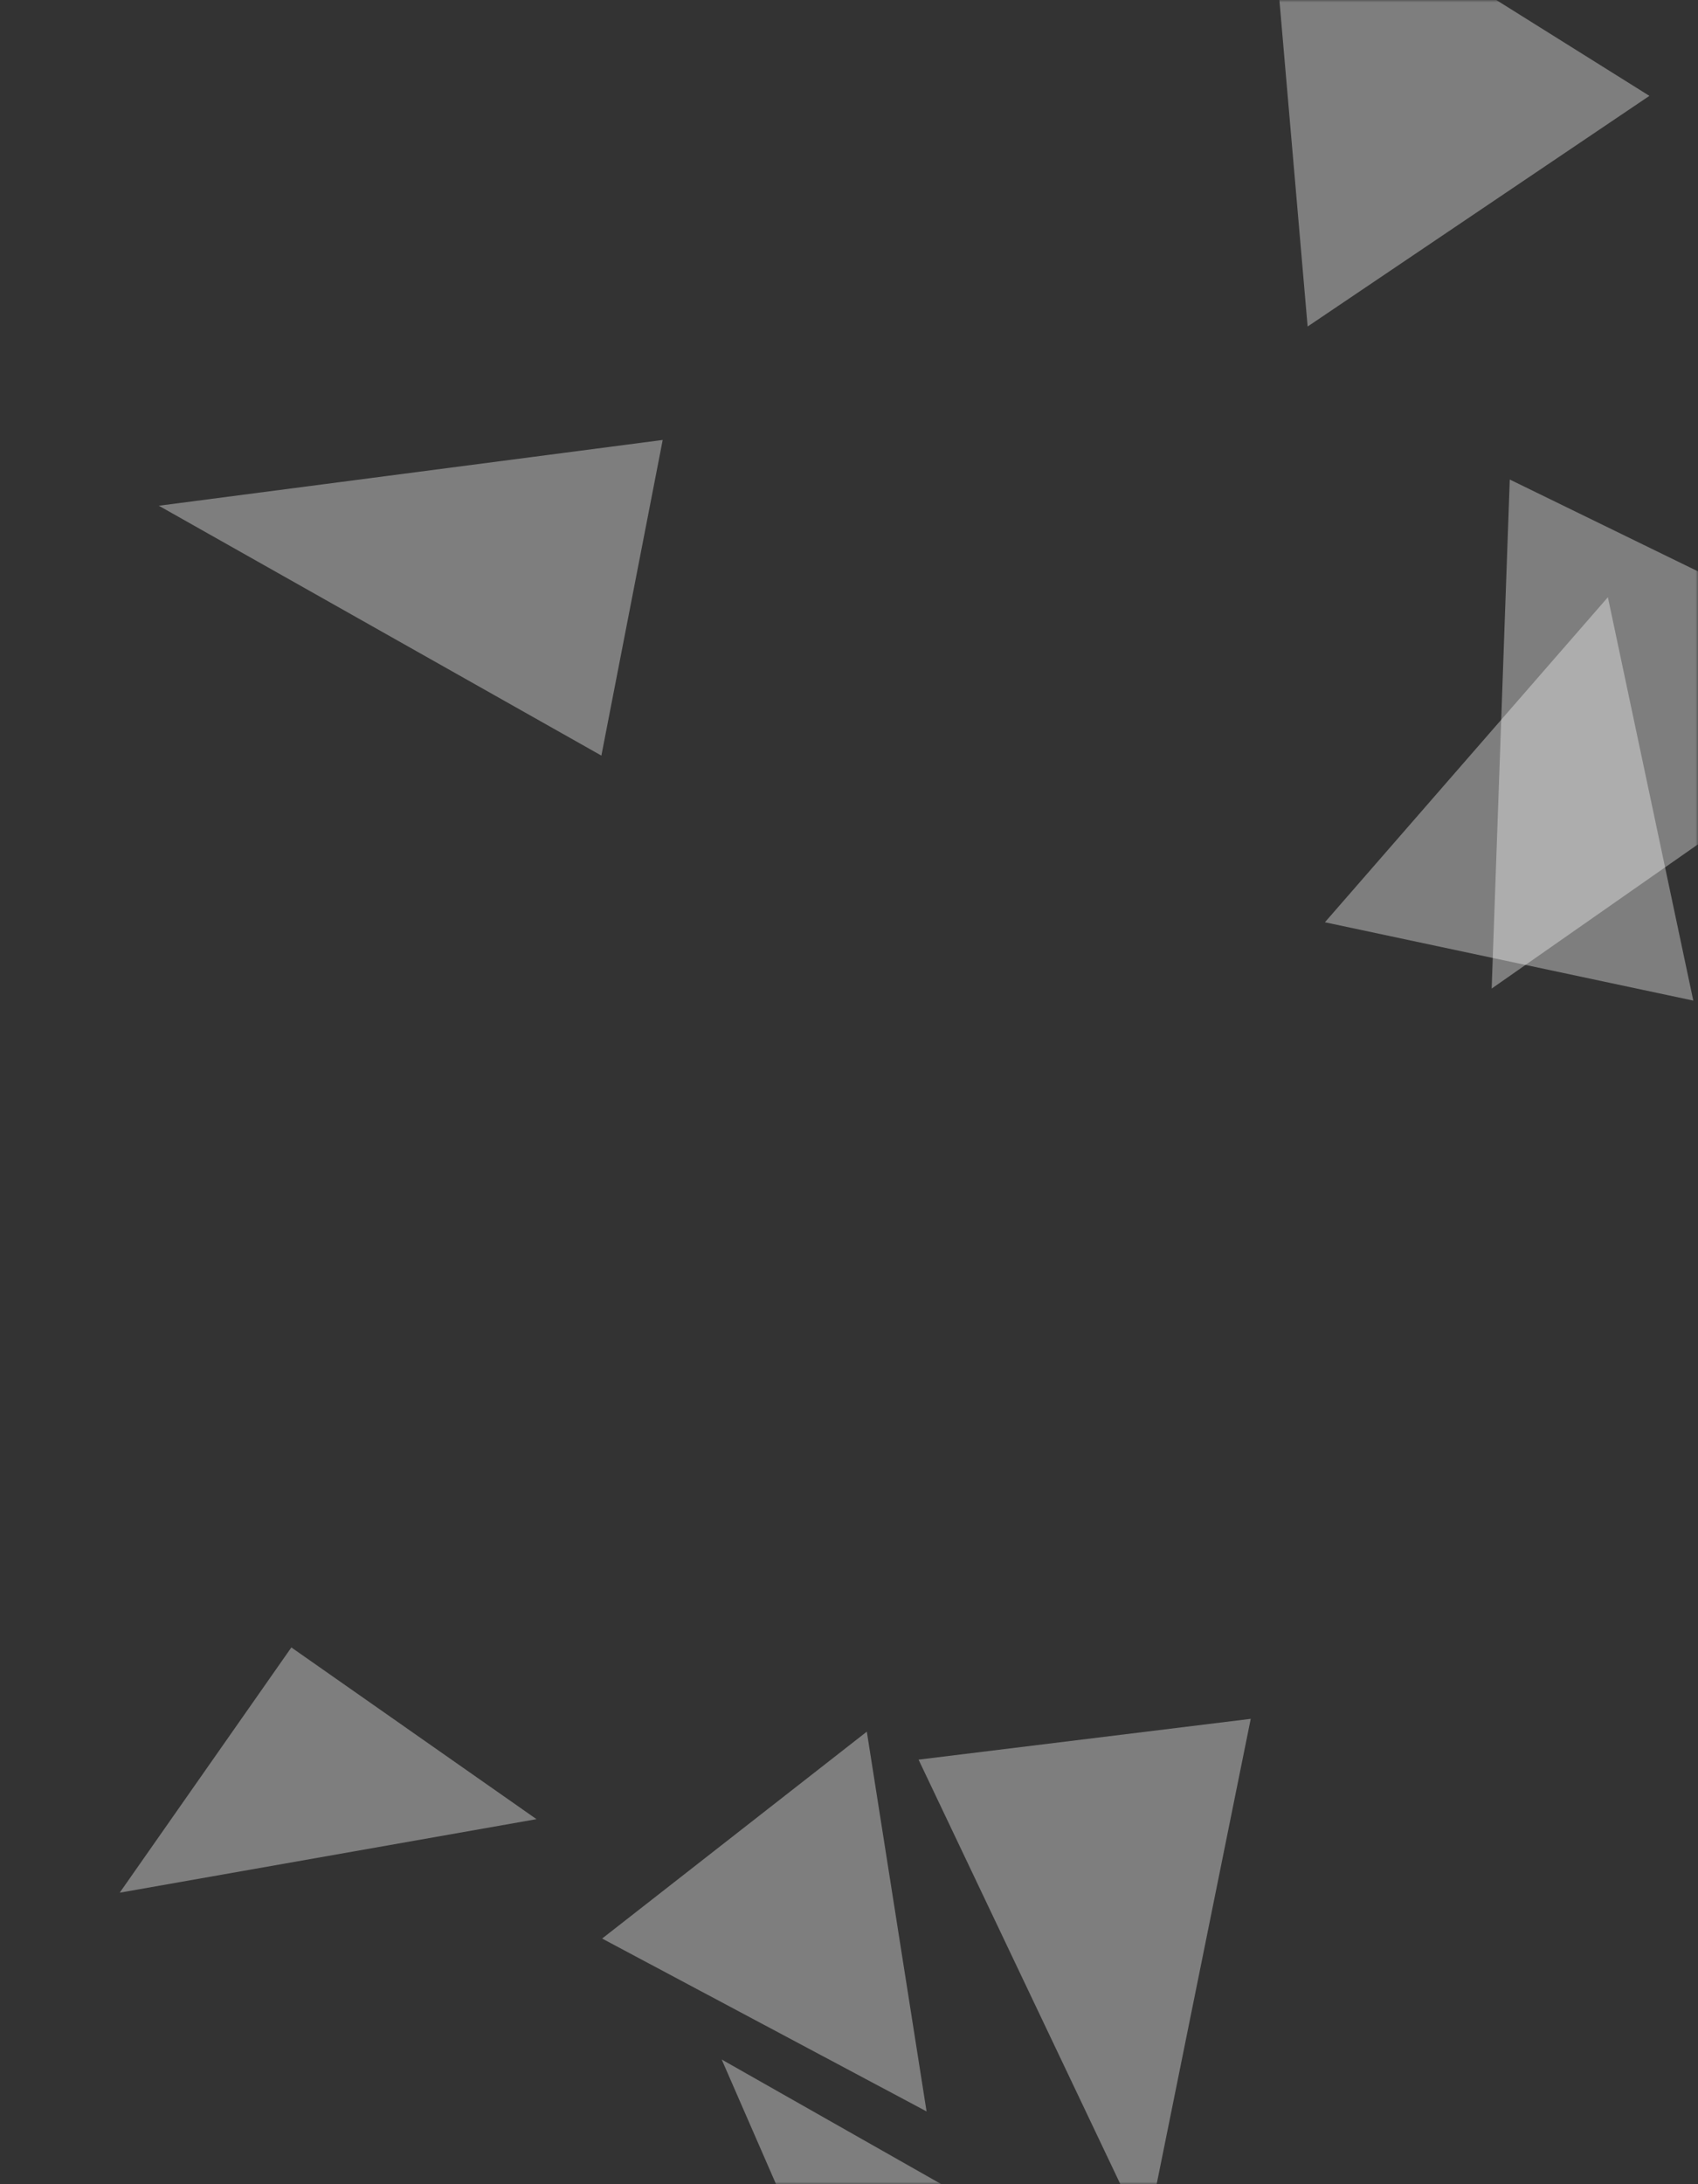 <svg xmlns="http://www.w3.org/2000/svg" version="1.1" xmlns:xlink="http://www.w3.org/1999/xlink" xmlns:svgjs="http://svgjs.com/svgjs" width="350" height="450" preserveAspectRatio="none" viewBox="0 0 350 450"><rect x="0" y="0" width="350" height="450" fill="#333333" stroke="none"/><g mask="url(&quot;#SvgjsMask1059&quot;)" fill="none"><path d="M123.959 155.671L136.599 90.642 32.736 104.196z" fill="rgba(255, 255, 255, 0.37)" class="triangle-float3"></path><path d="M60.057 339.414L24.676 389.943 110.587 374.795z" fill="rgba(255, 255, 255, 0.37)" class="triangle-float1"></path><path d="M307.47 203.671L397.394 140.833 311.201 98.794z" fill="rgba(255, 255, 255, 0.37)" class="triangle-float1"></path><path d="M257.807 354.124L189.338 362.531 236.183 461.03z" fill="rgba(255, 255, 255, 0.37)" class="triangle-float1"></path><path d="M261.155-29.578L269.535 67.271 339.984 19.752z" fill="rgba(255, 255, 255, 0.37)" class="triangle-float2"></path><path d="M172.533 478.818L200.482 453.653 148.76 424.313z" fill="rgba(255, 255, 255, 0.37)" class="triangle-float1"></path><path d="M190.988 435.006L178.672 356.764 124.111 399.391z" fill="rgba(255, 255, 255, 0.37)" class="triangle-float1"></path><path d="M331.423 123.046L273.1 190.01 349.03 206.149z" fill="rgba(255, 255, 255, 0.37)" class="triangle-float2"></path></g><defs><mask id="SvgjsMask1059"><rect width="350" height="450" fill="#ffffff"></rect></mask><style>
            @keyframes float1 {
                0%{transform: translate(0, 0)}
                50%{transform: translate(-10px, 0)}
                100%{transform: translate(0, 0)}
            }

            .triangle-float1 {
                animation: float1 5s infinite;
            }

            @keyframes float2 {
                0%{transform: translate(0, 0)}
                50%{transform: translate(-5px, -5px)}
                100%{transform: translate(0, 0)}
            }

            .triangle-float2 {
                animation: float2 4s infinite;
            }

            @keyframes float3 {
                0%{transform: translate(0, 0)}
                50%{transform: translate(0, -10px)}
                100%{transform: translate(0, 0)}
            }

            .triangle-float3 {
                animation: float3 6s infinite;
            }
        </style></defs></svg>